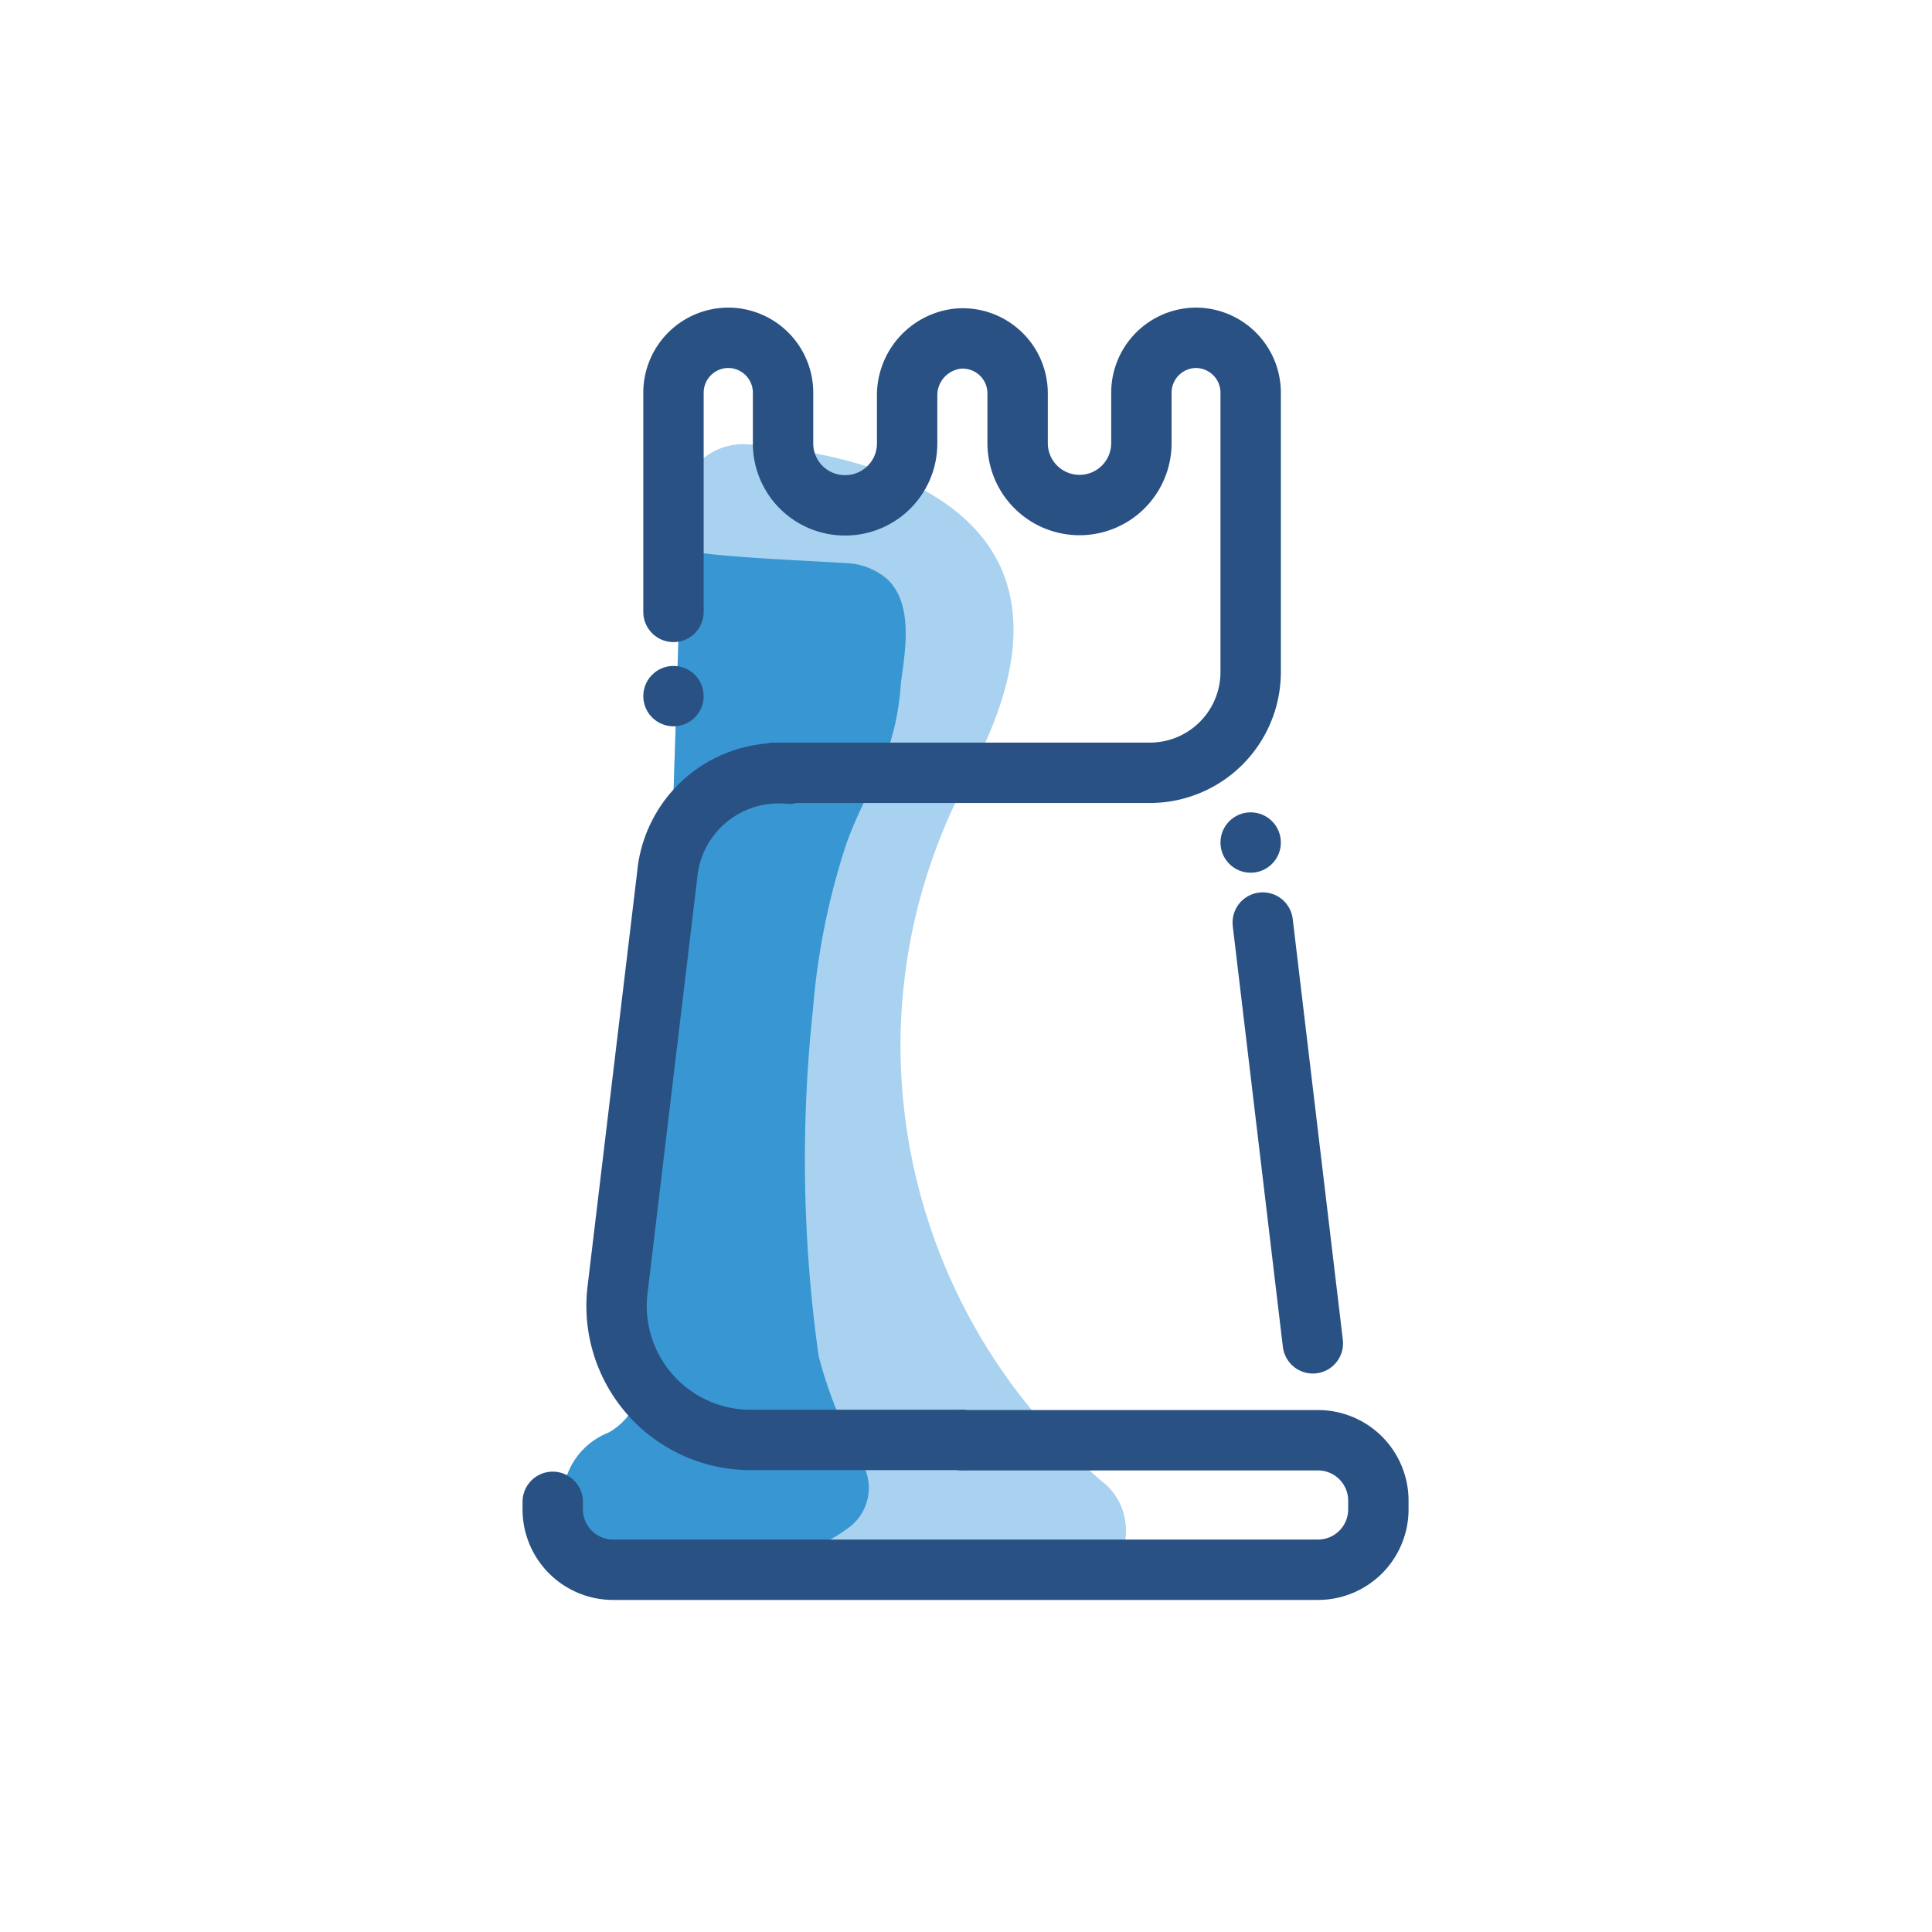 <svg id="Layer_1" data-name="Layer 1" xmlns="http://www.w3.org/2000/svg" viewBox="0 0 64 64"><defs><style>.cls-1{fill:#a8d2f0;}.cls-2{fill:#3897d3;}.cls-3,.cls-5{fill:none;}.cls-3{stroke:#295183;stroke-linecap:round;stroke-linejoin:round;stroke-width:2px;}.cls-4{fill:#295183;}</style></defs><title>Strategy</title><path class="cls-1" d="M35.29,52.78c-1.42-.09-2.91-.22-4.69-.22a35,35,0,0,1-9.46-.83c-.37-.11-.74-.23-1.1-.37a2,2,0,0,1-1.39-1.85,2.37,2.37,0,0,1,1.5-2,2.12,2.12,0,0,0,1.1-1.93l0-.89.1-.1-.15-1v0l-.68-4.62a2.15,2.15,0,0,1,0-.67c.24-1.32,1.15-6.32,1.76-10.8a1.64,1.64,0,0,0,0-.22l.25-7.8h0l0-.83,0-.6,0-1.33a2.09,2.09,0,0,1,2.26-2c2.18.18,5.47.77,7.34,2.63,1.63,1.61,2.2,4.18,0,8.28a2.1,2.1,0,0,1-.13.26,18.81,18.81,0,0,0-2.17,8.76,19,19,0,0,0,6.85,14.57A2.08,2.08,0,0,1,35.29,52.78Z"/><path class="cls-1" d="M22.55,18.57l0,.83a2.71,2.71,0,0,0-.21-.37,2.75,2.75,0,0,0-.19-.28l.19-.08Z"/><path class="cls-2" d="M26.93,33.44a46.66,46.66,0,0,0,.19,11.49,14.88,14.88,0,0,0,1.48,3.61,1.64,1.64,0,0,1-.4,2A5.75,5.75,0,0,1,25,51.73H21.14c-.41-.12-.82-.25-1.21-.41a2,2,0,0,1-1.28-1.86,2.39,2.39,0,0,1,1.5-2,2.12,2.12,0,0,0,1.1-1.93l0-.89.1-.1s-.15-1-.15-1l-.68-4.62a2.15,2.15,0,0,1,0-.67c.24-1.32,1.15-6.34,1.76-10.83l0-.19s.25-7.8.25-7.81l0-.83a1.07,1.07,0,0,1,.07-.46c-.15.31,5.34.48,5.71.55a2.22,2.22,0,0,1,1.11.53c.85.85.56,2.39.42,3.44a8.39,8.39,0,0,1-.56,2.55c-.43.93-.92,1.83-1.26,2.8A23.6,23.6,0,0,0,26.93,33.44Z"/><path class="cls-3" d="M22.31,20.27V13a1.82,1.82,0,0,1,1.81-1.81h0A1.82,1.82,0,0,1,25.94,13v1.65A2.05,2.05,0,0,0,28,16.74h0a2.05,2.05,0,0,0,2.05-2.05V13.14a1.89,1.89,0,0,1,1.66-1.92,1.82,1.82,0,0,1,2,1.81v1.65a2.05,2.05,0,0,0,2.05,2.05h0a2.05,2.05,0,0,0,2.05-2.05V13a1.82,1.82,0,0,1,1.81-1.81h0A1.82,1.82,0,0,1,41.43,13v9.24A3.34,3.34,0,0,1,38.1,25.6H25.64"/><path class="cls-3" d="M31.87,47.7h-7a4.44,4.44,0,0,1-4.41-5L22.1,29a3.71,3.71,0,0,1,4.05-3.37"/><line class="cls-3" x1="41.83" y1="30.56" x2="43.49" y2="44.5"/><path class="cls-3" d="M18.31,49.75V50a2,2,0,0,0,2,2H43.66a2,2,0,0,0,2-2v-.29a2,2,0,0,0-2-2H31.87"/><circle class="cls-4" cx="22.31" cy="23.06" r="1"/><circle class="cls-4" cx="41.43" cy="27.91" r="1"/><path class="cls-5" d="M21.16,43.52v0l.05,1.12.1,2.32c-4.21,1.41-2.17,4-2.17,4"/></svg>